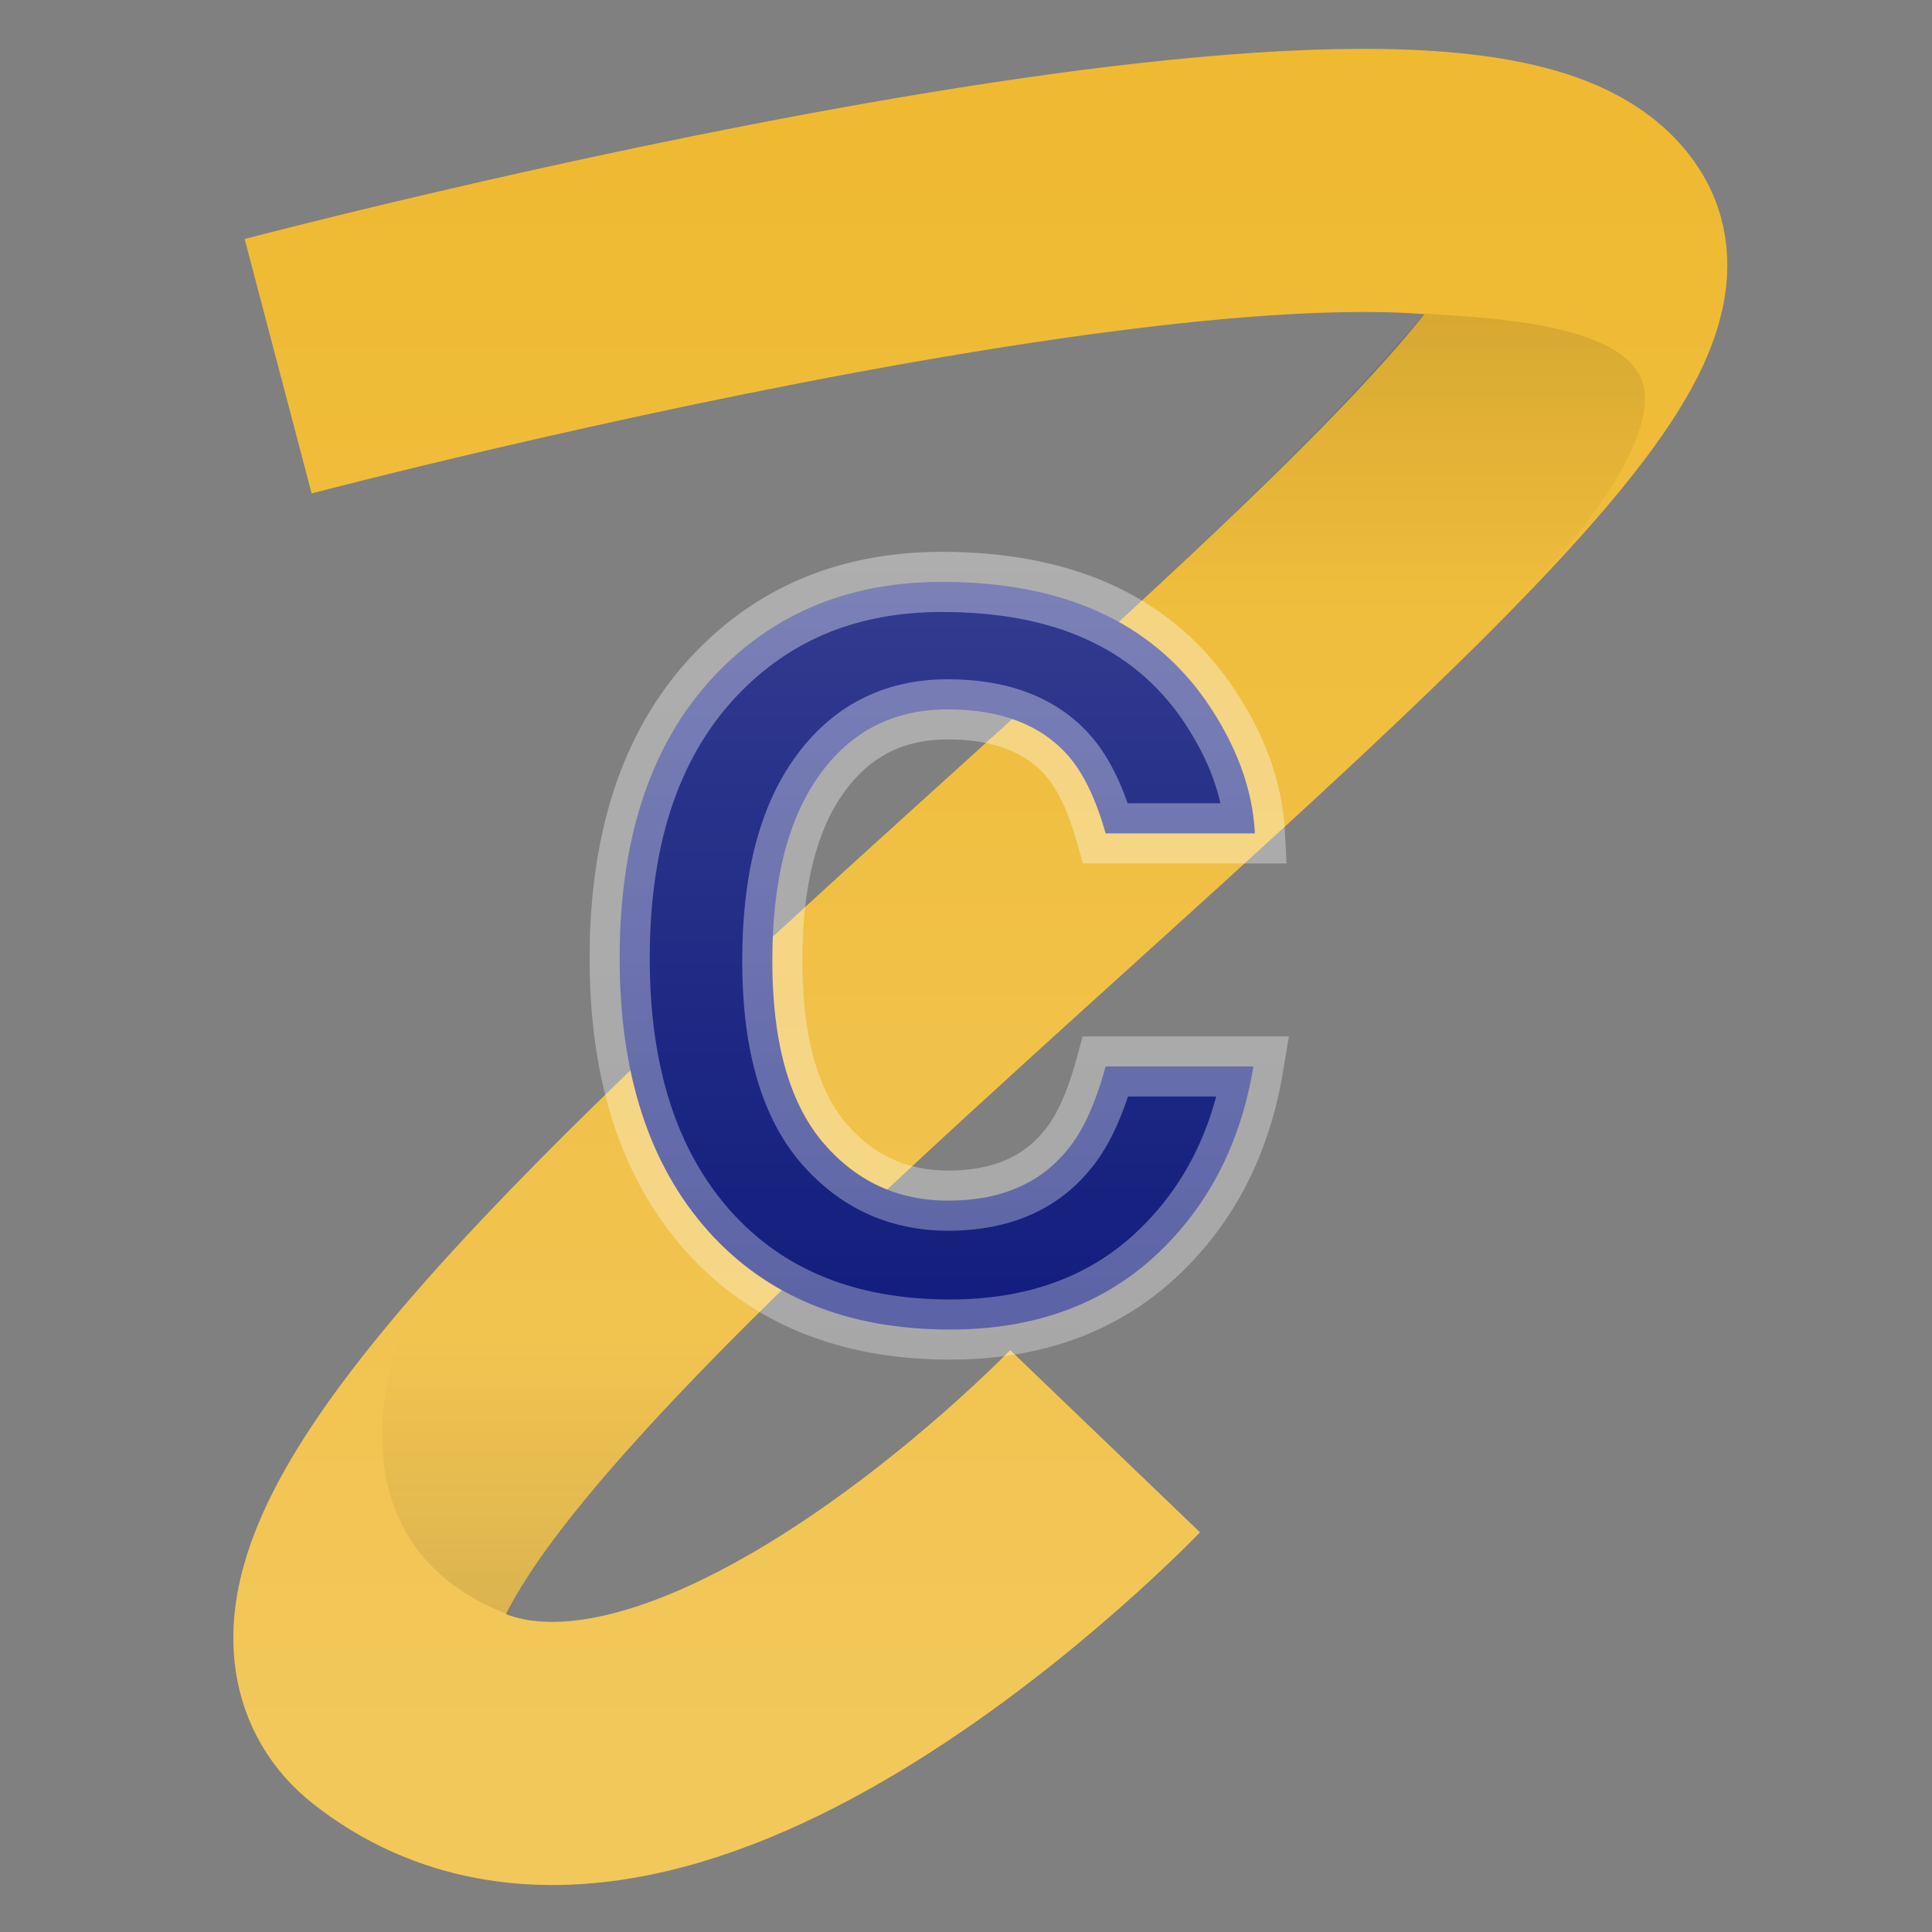 <svg width="257" height="257" viewBox="0 0 257 257" fill="none" xmlns="http://www.w3.org/2000/svg">
<rect x="0" y="0" width="257" height="257" fill="#808080" stroke="none"/>
<path d="M37 48.716C37 48.716 196.5 6.716 211.5 32.216C226.5 57.716 17.5 198.716 52.5 226.216C87.5 253.716 147 191.716 147 191.716" stroke="#EFBA32" stroke-width="35"/>
<path d="M37 48.716C37 48.716 196.5 6.716 211.5 32.216C226.5 57.716 17.5 198.716 52.5 226.216C87.5 253.716 147 191.716 147 191.716" stroke="url(#paint0_linear_2_7)" stroke-opacity="0.2" stroke-width="35"/>
<path d="M218 49.716C214 42.716 196.5 42.216 189.5 41.716C178.385 54.541 169.111 63.654 150.5 81.216H200.5C210.414 71.824 222 56.716 218 49.716Z" fill="url(#paint1_linear_2_7)" fill-opacity="0.1"/>
<path d="M112.5 163.216C82 191.716 69.212 209.828 67.5 214.716C48.537 207.417 47.916 189.205 55 172.716L112.5 163.216Z" fill="url(#paint2_linear_2_7)" fill-opacity="0.1"/>
<path d="M153.586 167.126C146.496 173.614 137.43 176.859 126.387 176.859C112.723 176.859 101.98 172.476 94.16 163.71C86.34 154.902 82.43 142.827 82.43 127.488C82.43 110.902 86.877 98.118 95.772 89.138C103.506 81.318 113.346 77.407 125.291 77.407C141.275 77.407 152.963 82.65 160.354 93.134C164.436 99.021 166.627 104.929 166.928 110.859H147.076C145.787 106.304 144.133 102.866 142.113 100.546C138.504 96.421 133.154 94.359 126.064 94.359C118.846 94.359 113.152 97.281 108.984 103.124C104.816 108.925 102.732 117.154 102.732 127.81C102.732 138.466 104.924 146.458 109.307 151.786C113.732 157.071 119.34 159.714 126.129 159.714C133.09 159.714 138.396 157.437 142.049 152.882C144.068 150.433 145.744 146.759 147.076 141.861H166.734C165.016 152.216 160.633 160.638 153.586 167.126Z" fill="#091478"/>
<path d="M153.586 167.126C146.496 173.614 137.43 176.859 126.387 176.859C112.723 176.859 101.98 172.476 94.16 163.71C86.34 154.902 82.43 142.827 82.43 127.488C82.43 110.902 86.877 98.118 95.772 89.138C103.506 81.318 113.346 77.407 125.291 77.407C141.275 77.407 152.963 82.65 160.354 93.134C164.436 99.021 166.627 104.929 166.928 110.859H147.076C145.787 106.304 144.133 102.866 142.113 100.546C138.504 96.421 133.154 94.359 126.064 94.359C118.846 94.359 113.152 97.281 108.984 103.124C104.816 108.925 102.732 117.154 102.732 127.81C102.732 138.466 104.924 146.458 109.307 151.786C113.732 157.071 119.34 159.714 126.129 159.714C133.09 159.714 138.396 157.437 142.049 152.882C144.068 150.433 145.744 146.759 147.076 141.861H166.734C165.016 152.216 160.633 160.638 153.586 167.126Z" fill="url(#paint3_linear_2_7)" fill-opacity="0.2"/>
<path d="M153.586 167.126L156.286 170.077L156.295 170.069L153.586 167.126ZM94.16 163.71L91.169 166.366L91.175 166.373L94.16 163.71ZM95.772 89.138L98.614 91.953L98.615 91.951L95.772 89.138ZM160.354 93.134L163.641 90.855L163.632 90.842L163.623 90.829L160.354 93.134ZM166.928 110.859V114.859H171.136L170.923 110.656L166.928 110.859ZM147.076 110.859L143.227 111.948L144.051 114.859H147.076V110.859ZM142.113 100.546L145.131 97.92L145.124 97.912L142.113 100.546ZM108.984 103.124L112.233 105.458L112.241 105.447L108.984 103.124ZM109.307 151.786L106.217 154.327L106.229 154.341L106.24 154.354L109.307 151.786ZM142.049 152.882L138.963 150.337L138.945 150.358L138.928 150.38L142.049 152.882ZM147.076 141.861V137.861H144.019L143.216 140.811L147.076 141.861ZM166.734 141.861L170.68 142.515L171.453 137.861H166.734V141.861ZM150.885 164.175C144.643 169.888 136.59 172.859 126.387 172.859V180.859C138.27 180.859 148.349 177.341 156.286 170.077L150.885 164.175ZM126.387 172.859C113.658 172.859 104.08 168.82 97.145 161.047L91.175 166.373C99.881 176.131 111.787 180.859 126.387 180.859V172.859ZM97.151 161.055C90.157 153.176 86.43 142.151 86.43 127.488H78.43C78.43 143.503 82.522 156.627 91.169 166.366L97.151 161.055ZM86.43 127.488C86.43 111.614 90.671 99.972 98.614 91.953L92.93 86.323C83.083 96.264 78.43 110.189 78.43 127.488H86.43ZM98.615 91.951C105.53 84.959 114.313 81.407 125.291 81.407V73.407C112.379 73.407 101.482 77.676 92.927 86.325L98.615 91.951ZM125.291 81.407C140.334 81.407 150.628 86.281 157.084 95.439L163.623 90.829C155.297 79.019 142.217 73.407 125.291 73.407V81.407ZM157.066 95.413C160.812 100.815 162.677 106.017 162.933 111.061L170.923 110.656C170.577 103.841 168.059 97.227 163.641 90.855L157.066 95.413ZM166.928 106.859H147.076V114.859H166.928V106.859ZM150.925 109.769C149.553 104.923 147.689 100.86 145.131 97.92L139.096 103.172C140.576 104.873 142.021 107.684 143.227 111.948L150.925 109.769ZM145.124 97.912C140.545 92.68 133.947 90.359 126.064 90.359V98.359C132.362 98.359 136.462 100.162 139.103 103.18L145.124 97.912ZM126.064 90.359C117.562 90.359 110.652 93.898 105.728 100.802L112.241 105.447C115.653 100.663 120.13 98.359 126.064 98.359V90.359ZM105.736 100.79C100.892 107.531 98.732 116.706 98.732 127.81H106.732C106.732 117.601 108.74 110.319 112.233 105.458L105.736 100.79ZM98.732 127.81C98.732 138.913 101 147.984 106.217 154.327L112.396 149.245C108.848 144.932 106.732 138.019 106.732 127.81H98.732ZM106.24 154.354C111.412 160.531 118.135 163.714 126.129 163.714V155.714C120.545 155.714 116.053 153.612 112.373 149.218L106.24 154.354ZM126.129 163.714C134.044 163.714 140.609 161.071 145.169 155.384L138.928 150.38C136.184 153.802 132.136 155.714 126.129 155.714V163.714ZM145.135 155.427C147.668 152.355 149.534 148.065 150.936 142.91L143.216 140.811C141.954 145.453 140.469 148.51 138.963 150.337L145.135 155.427ZM147.076 145.861H166.734V137.861H147.076V145.861ZM162.788 141.206C161.201 150.772 157.204 158.357 150.877 164.184L156.295 170.069C164.061 162.918 168.831 153.661 170.68 142.515L162.788 141.206Z" fill="white" fill-opacity="0.3"/>
<path d="M153.586 167.126L156.286 170.077L156.295 170.069L153.586 167.126ZM94.16 163.71L91.169 166.366L91.175 166.373L94.16 163.71ZM95.772 89.138L98.614 91.953L98.615 91.951L95.772 89.138ZM160.354 93.134L163.641 90.855L163.632 90.842L163.623 90.829L160.354 93.134ZM166.928 110.859V114.859H171.136L170.923 110.656L166.928 110.859ZM147.076 110.859L143.227 111.948L144.051 114.859H147.076V110.859ZM142.113 100.546L145.131 97.92L145.124 97.912L142.113 100.546ZM108.984 103.124L112.233 105.458L112.241 105.447L108.984 103.124ZM109.307 151.786L106.217 154.327L106.229 154.341L106.24 154.354L109.307 151.786ZM142.049 152.882L138.963 150.337L138.945 150.358L138.928 150.38L142.049 152.882ZM147.076 141.861V137.861H144.019L143.216 140.811L147.076 141.861ZM166.734 141.861L170.68 142.515L171.453 137.861H166.734V141.861ZM150.885 164.175C144.643 169.888 136.59 172.859 126.387 172.859V180.859C138.27 180.859 148.349 177.341 156.286 170.077L150.885 164.175ZM126.387 172.859C113.658 172.859 104.08 168.82 97.145 161.047L91.175 166.373C99.881 176.131 111.787 180.859 126.387 180.859V172.859ZM97.151 161.055C90.157 153.176 86.43 142.151 86.43 127.488H78.43C78.43 143.503 82.522 156.627 91.169 166.366L97.151 161.055ZM86.43 127.488C86.43 111.614 90.671 99.972 98.614 91.953L92.93 86.323C83.083 96.264 78.43 110.189 78.43 127.488H86.43ZM98.615 91.951C105.53 84.959 114.313 81.407 125.291 81.407V73.407C112.379 73.407 101.482 77.676 92.927 86.325L98.615 91.951ZM125.291 81.407C140.334 81.407 150.628 86.281 157.084 95.439L163.623 90.829C155.297 79.019 142.217 73.407 125.291 73.407V81.407ZM157.066 95.413C160.812 100.815 162.677 106.017 162.933 111.061L170.923 110.656C170.577 103.841 168.059 97.227 163.641 90.855L157.066 95.413ZM166.928 106.859H147.076V114.859H166.928V106.859ZM150.925 109.769C149.553 104.923 147.689 100.86 145.131 97.92L139.096 103.172C140.576 104.873 142.021 107.684 143.227 111.948L150.925 109.769ZM145.124 97.912C140.545 92.68 133.947 90.359 126.064 90.359V98.359C132.362 98.359 136.462 100.162 139.103 103.18L145.124 97.912ZM126.064 90.359C117.562 90.359 110.652 93.898 105.728 100.802L112.241 105.447C115.653 100.663 120.13 98.359 126.064 98.359V90.359ZM105.736 100.79C100.892 107.531 98.732 116.706 98.732 127.81H106.732C106.732 117.601 108.74 110.319 112.233 105.458L105.736 100.79ZM98.732 127.81C98.732 138.913 101 147.984 106.217 154.327L112.396 149.245C108.848 144.932 106.732 138.019 106.732 127.81H98.732ZM106.24 154.354C111.412 160.531 118.135 163.714 126.129 163.714V155.714C120.545 155.714 116.053 153.612 112.373 149.218L106.24 154.354ZM126.129 163.714C134.044 163.714 140.609 161.071 145.169 155.384L138.928 150.38C136.184 153.802 132.136 155.714 126.129 155.714V163.714ZM145.135 155.427C147.668 152.355 149.534 148.065 150.936 142.91L143.216 140.811C141.954 145.453 140.469 148.51 138.963 150.337L145.135 155.427ZM147.076 145.861H166.734V137.861H147.076V145.861ZM162.788 141.206C161.201 150.772 157.204 158.357 150.877 164.184L156.295 170.069C164.061 162.918 168.831 153.661 170.68 142.515L162.788 141.206Z" fill="url(#paint4_linear_2_7)" fill-opacity="0.1"/>
<defs>
<linearGradient id="paint0_linear_2_7" x1="121.636" y1="23.642" x2="121.636" y2="233.251" gradientUnits="userSpaceOnUse">
<stop stop-color="white" stop-opacity="0"/>
<stop offset="1" stop-color="white"/>
</linearGradient>
<linearGradient id="paint1_linear_2_7" x1="187.25" y1="41.716" x2="187.25" y2="81.216" gradientUnits="userSpaceOnUse">
<stop/>
<stop offset="1" stop-opacity="0"/>
</linearGradient>
<linearGradient id="paint2_linear_2_7" x1="73.25" y1="178.216" x2="73.25" y2="214.716" gradientUnits="userSpaceOnUse">
<stop stop-color="#090909" stop-opacity="0"/>
<stop offset="1" stop-color="#090909"/>
</linearGradient>
<linearGradient id="paint3_linear_2_7" x1="124.5" y1="52.216" x2="124.5" y2="204.216" gradientUnits="userSpaceOnUse">
<stop stop-color="white"/>
<stop offset="1" stop-color="white" stop-opacity="0"/>
</linearGradient>
<linearGradient id="paint4_linear_2_7" x1="124.5" y1="52.216" x2="124.5" y2="204.216" gradientUnits="userSpaceOnUse">
<stop stop-color="white"/>
<stop offset="1" stop-color="white" stop-opacity="0"/>
</linearGradient>
</defs>
</svg>

